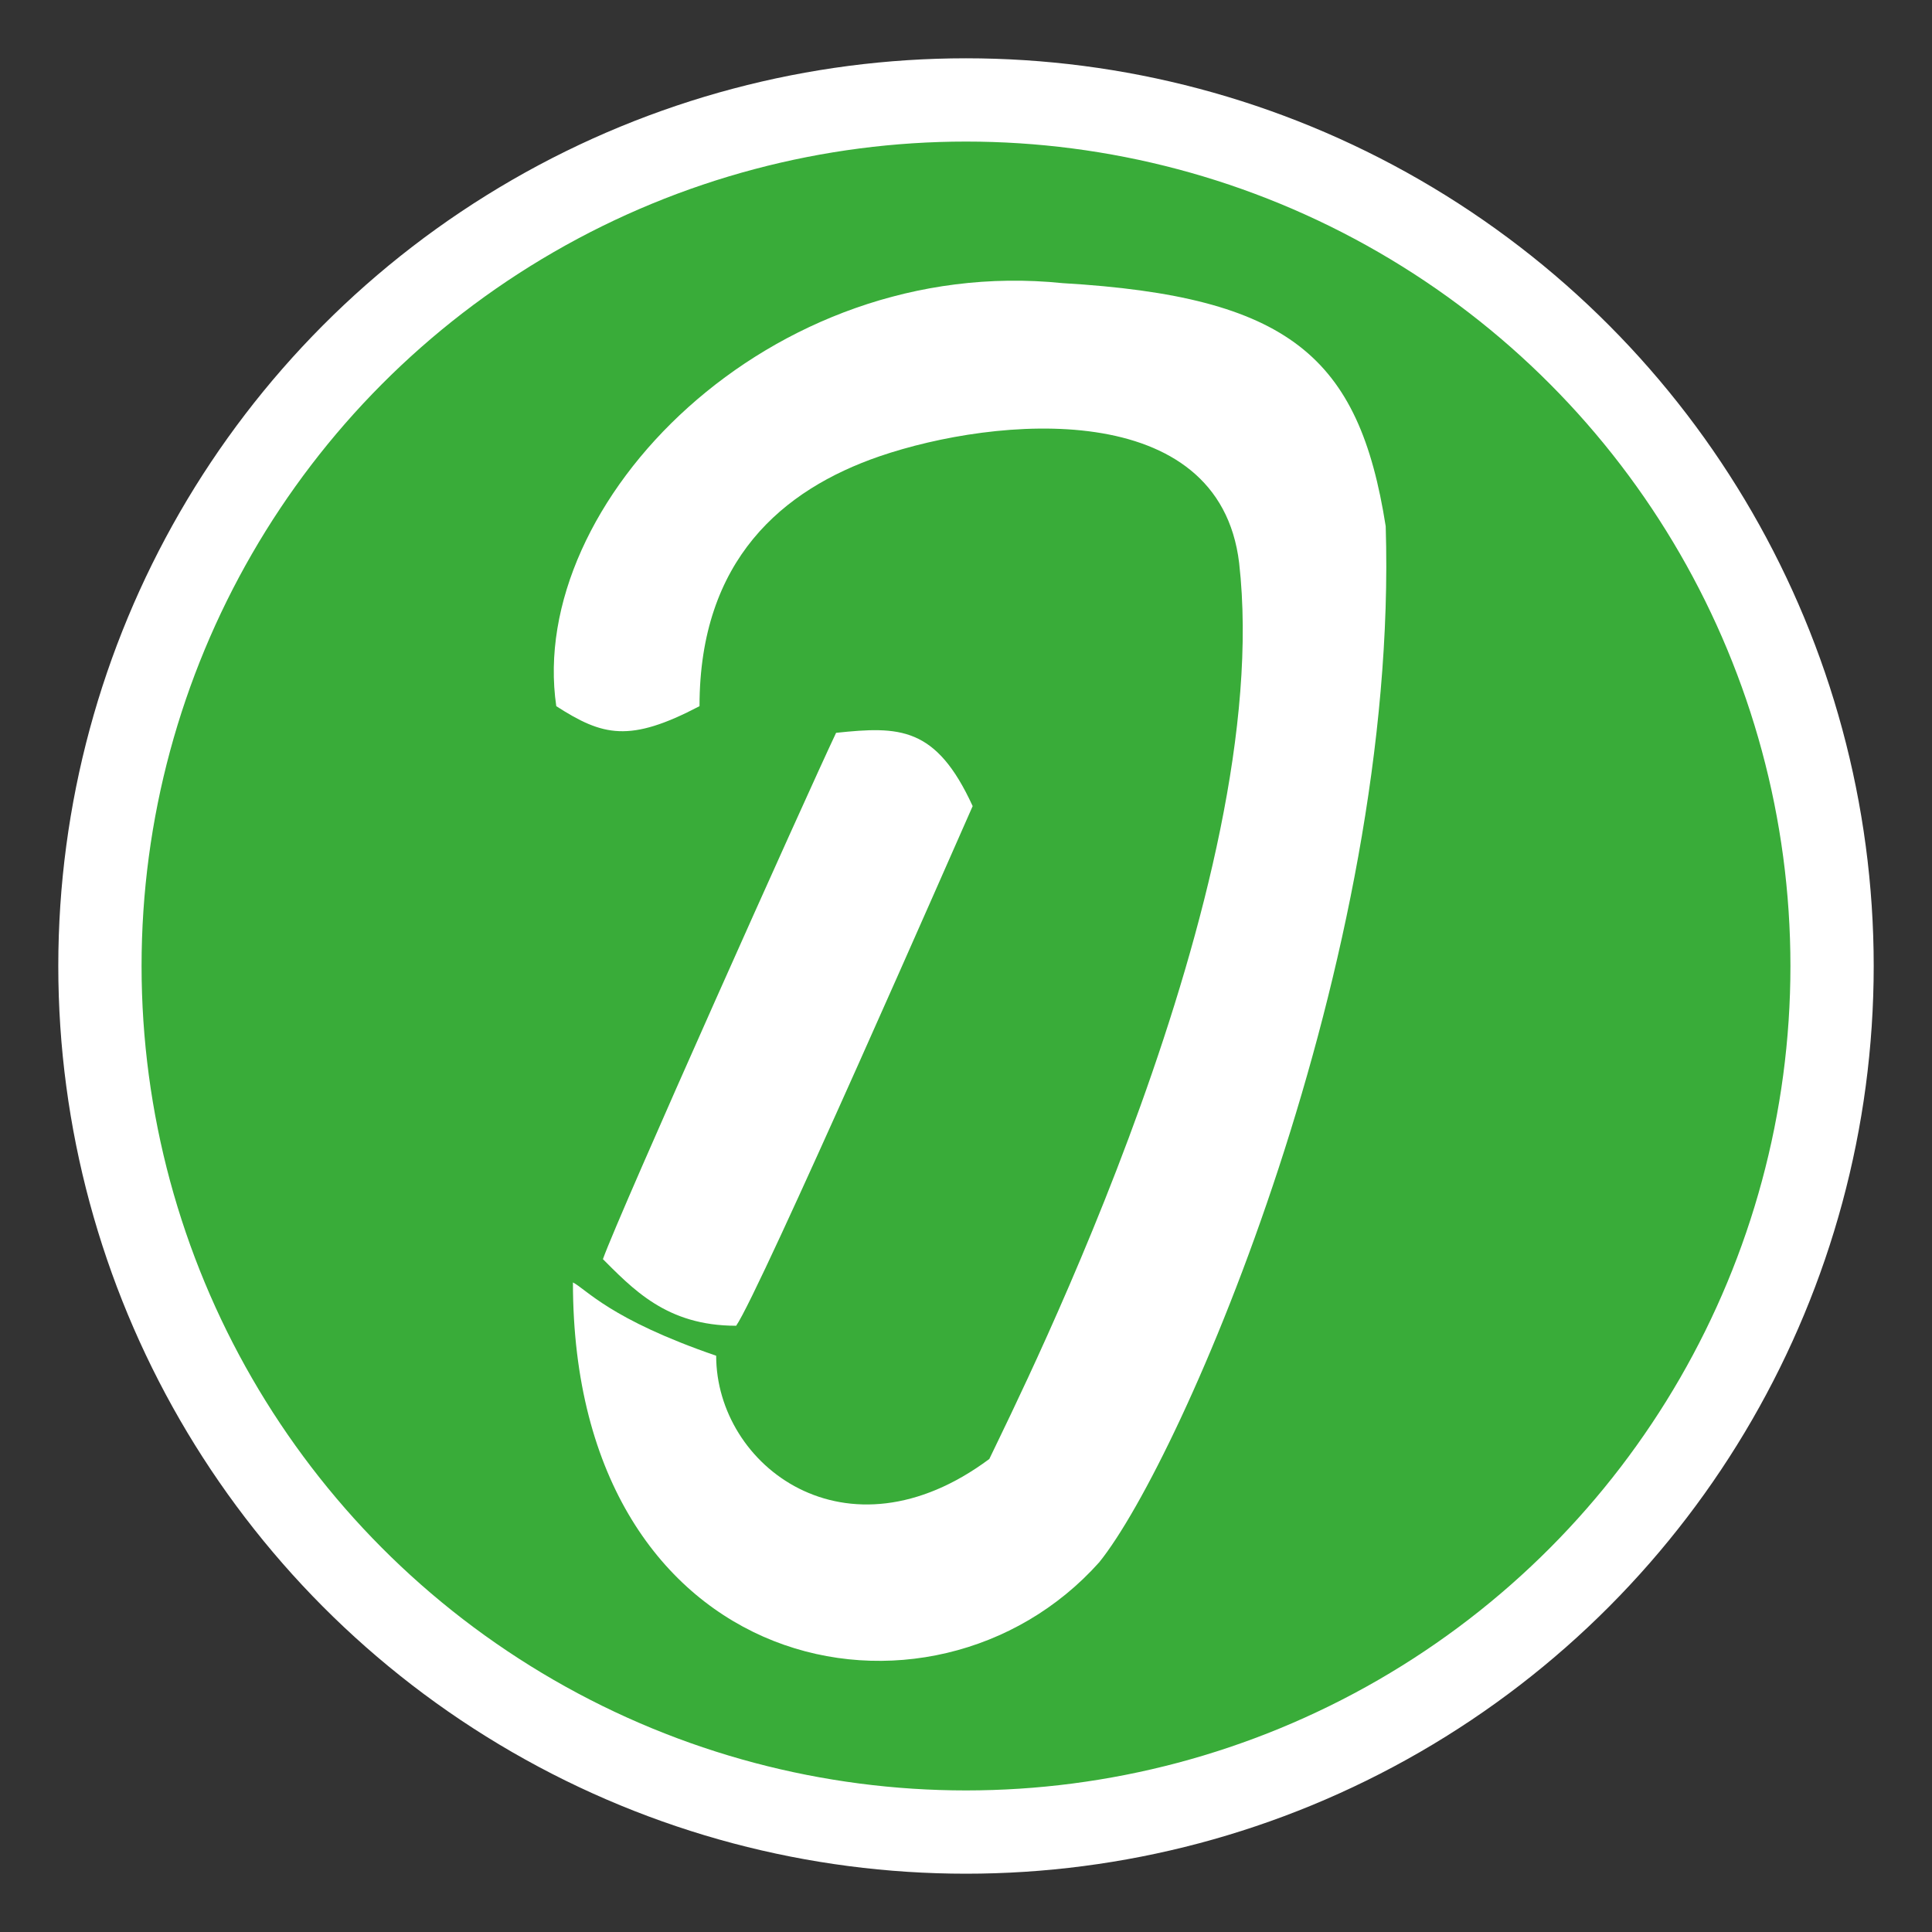 ﻿<?xml version="1.0" encoding="UTF-8" standalone="no"?>
<svg xmlns="http://www.w3.org/2000/svg" height="580" width="580" version="1.0">
  <rect width="100%" height="100%" fill="#333333" stroke="none"/>
  <circle cx="290" cy="290" r="260" style="fill:#39ac39;stroke:#ffffff;stroke-width:25" />
  <path fill="#ffffff" d="m 167,212 c 14,9 22,11 43,0 0,-44 25,-65 54,-75 35,-12 102,-18 108,32 11,97 -65,248 -75,269 -43,32 -82,2 -82,-31 -32,-11 -39,-20 -43,-22 0,119 108,140 158,84 25,-31 90,-181 86,-311 C 408,107 387,89 319,85 231,76 158,151 167,212 Z m 13,165 c 10,10 20,21 41,21 7,-10 67,-147 71,-156 -11,-24 -22,-24 -41,-22 -9,19 -65,144 -70,158 z" />
</svg>